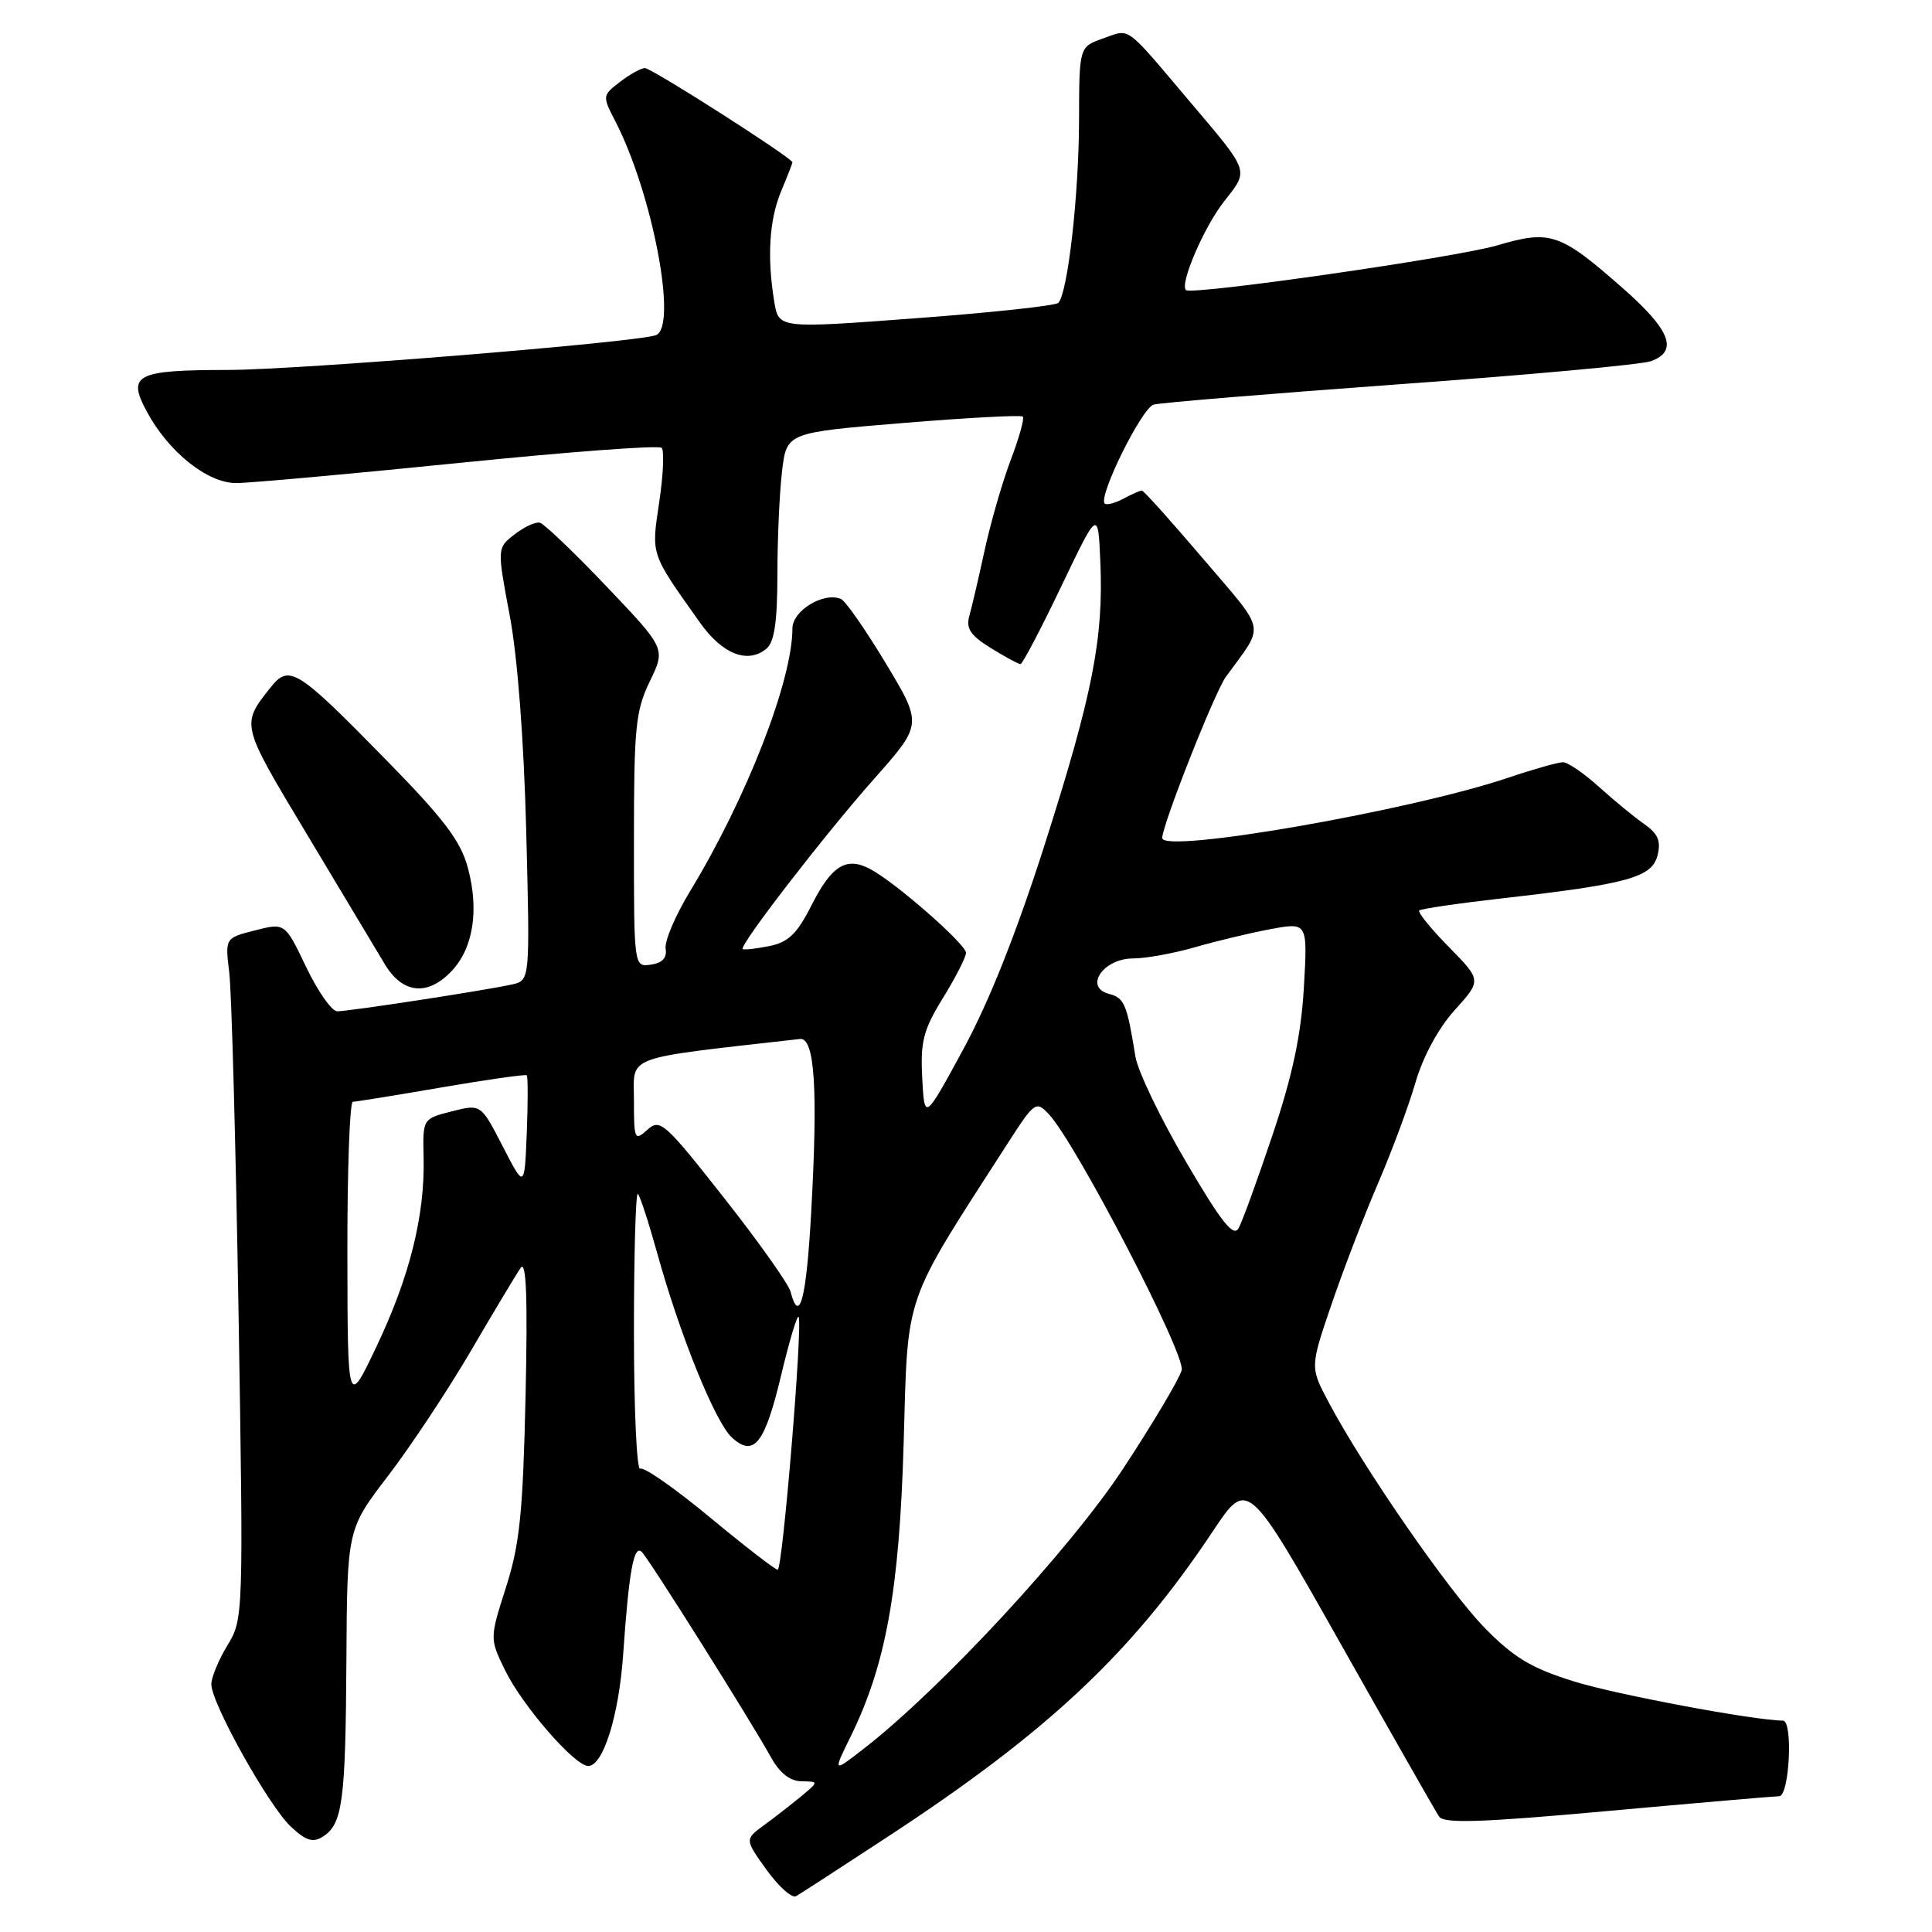 <?xml version="1.0" encoding="UTF-8" standalone="no"?>
<!DOCTYPE svg PUBLIC "-//W3C//DTD SVG 1.1//EN" "http://www.w3.org/Graphics/SVG/1.1/DTD/svg11.dtd" >
<svg xmlns="http://www.w3.org/2000/svg" xmlns:xlink="http://www.w3.org/1999/xlink" version="1.1" viewBox="0 0 256 256">
 <g >
 <path fill="currentColor"
d=" M 117.67 243.35 C 138.88 229.46 150.00 219.00 160.70 202.91 C 165.32 195.97 165.32 195.97 177.60 217.73 C 184.35 229.70 190.24 240.05 190.69 240.71 C 191.32 241.65 196.29 241.49 213.00 239.97 C 224.82 238.90 235.06 238.02 235.75 238.01 C 237.11 238.00 237.61 228.00 236.25 227.99 C 232.38 227.96 214.03 224.52 208.50 222.78 C 202.88 221.02 200.56 219.62 196.73 215.70 C 191.93 210.80 180.63 194.45 176.05 185.80 C 173.59 181.17 173.59 181.17 176.43 172.84 C 178.00 168.25 180.77 161.03 182.60 156.79 C 184.42 152.56 186.66 146.54 187.56 143.43 C 188.57 139.98 190.59 136.24 192.76 133.84 C 196.32 129.90 196.32 129.90 191.97 125.47 C 189.58 123.04 187.82 120.86 188.06 120.64 C 188.30 120.42 193.22 119.70 199.00 119.04 C 215.66 117.15 218.90 116.26 219.63 113.35 C 220.11 111.44 219.70 110.48 217.88 109.20 C 216.57 108.29 213.87 106.07 211.88 104.27 C 209.89 102.47 207.74 101.00 207.10 101.00 C 206.46 101.00 203.17 101.93 199.79 103.07 C 186.83 107.44 154.00 113.15 154.00 111.04 C 154.00 109.33 160.95 91.72 162.43 89.69 C 167.64 82.50 167.94 84.05 159.44 74.06 C 155.20 69.08 151.54 65.00 151.30 65.00 C 151.06 65.00 149.96 65.49 148.85 66.08 C 147.74 66.68 146.63 66.96 146.38 66.72 C 145.48 65.81 151.30 54.04 152.87 53.61 C 153.77 53.36 168.45 52.15 185.50 50.91 C 202.55 49.68 217.51 48.31 218.75 47.86 C 222.42 46.54 221.36 43.76 215.09 38.24 C 206.70 30.86 205.46 30.43 198.37 32.52 C 192.98 34.11 157.95 39.14 157.15 38.44 C 156.27 37.68 159.51 30.13 162.16 26.74 C 165.52 22.45 165.69 22.96 157.69 13.50 C 148.92 3.14 149.83 3.81 146.20 5.08 C 143.00 6.20 143.00 6.20 142.98 15.85 C 142.96 25.88 141.47 38.96 140.22 40.14 C 139.82 40.51 131.33 41.43 121.34 42.17 C 103.19 43.53 103.19 43.53 102.60 40.02 C 101.62 34.10 101.93 29.11 103.50 25.35 C 104.33 23.37 105.00 21.65 105.00 21.51 C 105.00 20.94 86.32 9.00 85.45 9.02 C 84.93 9.03 83.44 9.86 82.14 10.86 C 79.82 12.64 79.81 12.73 81.50 16.00 C 86.48 25.63 89.85 43.42 86.89 44.42 C 83.99 45.40 39.58 49.00 30.25 49.02 C 18.01 49.03 16.81 49.64 19.45 54.53 C 22.33 59.89 27.47 64.00 31.28 64.01 C 33.05 64.01 46.31 62.81 60.75 61.35 C 75.19 59.88 87.31 58.97 87.67 59.34 C 88.03 59.70 87.89 62.94 87.35 66.54 C 86.29 73.64 86.15 73.20 92.75 82.50 C 95.72 86.69 99.08 88.01 101.56 85.95 C 102.61 85.08 103.00 82.42 103.01 76.13 C 103.01 71.38 103.29 65.21 103.63 62.41 C 104.24 57.32 104.24 57.32 119.67 56.05 C 128.16 55.35 135.30 54.97 135.53 55.20 C 135.76 55.43 135.05 58.00 133.94 60.91 C 132.83 63.83 131.28 69.20 130.48 72.86 C 129.69 76.51 128.77 80.45 128.44 81.62 C 127.97 83.27 128.59 84.20 131.29 85.87 C 133.18 87.04 134.95 88.00 135.22 88.00 C 135.48 88.00 137.90 83.39 140.60 77.75 C 145.50 67.50 145.50 67.50 145.80 74.43 C 146.24 84.58 144.78 92.00 138.47 111.78 C 134.73 123.50 131.07 132.72 127.66 139.00 C 122.50 148.50 122.50 148.50 122.20 142.84 C 121.95 137.99 122.34 136.48 124.95 132.23 C 126.63 129.51 128.00 126.82 128.00 126.26 C 128.00 125.11 118.64 116.91 115.32 115.16 C 112.14 113.47 110.20 114.67 107.51 119.99 C 105.59 123.77 104.45 124.86 101.89 125.37 C 100.13 125.72 98.56 125.89 98.41 125.75 C 97.94 125.27 109.33 110.52 115.87 103.15 C 122.23 95.97 122.23 95.97 117.37 87.89 C 114.69 83.44 112.02 79.60 111.42 79.36 C 109.12 78.41 105.00 80.92 105.00 83.27 C 105.00 90.18 98.93 105.77 91.41 118.14 C 89.48 121.33 88.03 124.73 88.20 125.72 C 88.40 126.92 87.77 127.60 86.25 127.82 C 84.00 128.14 84.00 128.14 84.00 111.39 C 84.00 96.40 84.22 94.17 86.10 90.29 C 88.21 85.94 88.21 85.94 80.38 77.72 C 76.08 73.20 72.09 69.39 71.53 69.26 C 70.96 69.12 69.46 69.82 68.18 70.81 C 65.86 72.61 65.86 72.61 67.54 81.56 C 68.58 87.05 69.42 98.09 69.73 110.20 C 70.23 129.90 70.23 129.90 67.87 130.44 C 64.52 131.20 46.29 134.00 44.69 134.00 C 43.96 134.00 42.11 131.36 40.57 128.14 C 37.76 122.27 37.76 122.27 33.79 123.28 C 29.82 124.29 29.82 124.29 30.38 128.89 C 30.69 131.43 31.24 151.73 31.61 174.01 C 32.26 214.15 32.25 214.54 30.14 218.01 C 28.97 219.93 28.01 222.25 28.00 223.17 C 28.00 225.67 35.59 239.27 38.53 242.03 C 40.53 243.91 41.46 244.20 42.77 243.37 C 45.39 241.72 45.79 238.75 45.90 220.07 C 46.00 202.64 46.00 202.64 51.42 195.56 C 54.41 191.66 59.34 184.21 62.40 178.99 C 65.45 173.77 68.42 168.82 68.99 168.00 C 69.74 166.94 69.93 171.90 69.64 185.00 C 69.29 200.47 68.87 204.62 67.05 210.31 C 64.88 217.12 64.88 217.12 66.92 221.31 C 69.21 226.01 76.15 234.00 77.94 234.00 C 79.92 234.00 82.00 227.37 82.57 219.25 C 83.34 208.13 83.99 204.59 85.05 205.65 C 86.05 206.65 99.48 228.00 102.20 232.92 C 103.32 234.94 104.69 236.01 106.20 236.03 C 108.50 236.07 108.50 236.07 106.17 238.01 C 104.89 239.07 102.68 240.79 101.26 241.83 C 98.67 243.72 98.67 243.72 101.58 247.77 C 103.18 249.99 104.94 251.56 105.49 251.25 C 106.05 250.93 111.53 247.38 117.67 243.35 Z  M 59.87 128.64 C 62.72 125.60 63.50 120.58 61.99 114.97 C 61.03 111.42 58.82 108.50 51.14 100.67 C 39.29 88.57 38.32 87.97 35.82 91.13 C 31.92 96.06 31.88 95.91 40.64 110.50 C 45.26 118.20 49.91 125.96 50.98 127.75 C 53.35 131.70 56.68 132.03 59.87 128.64 Z  M 112.67 230.19 C 117.39 220.61 119.17 210.78 119.74 191.19 C 120.32 171.00 119.57 173.18 133.44 151.63 C 137.09 145.96 137.27 145.83 138.97 147.63 C 142.55 151.44 157.10 179.46 156.58 181.55 C 156.29 182.67 152.82 188.52 148.86 194.55 C 141.81 205.28 124.63 223.82 114.43 231.73 C 110.37 234.88 110.37 234.88 112.67 230.19 Z  M 94.06 201.05 C 89.44 197.22 85.29 194.32 84.83 194.61 C 84.37 194.89 84.00 186.69 84.00 176.39 C 84.00 166.09 84.24 157.90 84.52 158.19 C 84.81 158.48 85.96 162.00 87.07 166.00 C 90.09 176.92 94.79 188.50 97.00 190.50 C 99.92 193.14 101.35 191.30 103.54 182.08 C 104.59 177.70 105.61 174.28 105.81 174.48 C 106.42 175.09 103.70 208.00 103.05 208.00 C 102.72 208.00 98.67 204.87 94.06 201.05 Z  M 46.03 166.25 C 46.01 155.11 46.34 146.00 46.75 145.99 C 47.16 145.99 52.45 145.13 58.50 144.09 C 64.55 143.05 69.63 142.33 69.80 142.48 C 69.96 142.63 69.96 146.08 69.80 150.13 C 69.50 157.50 69.50 157.50 66.61 151.89 C 63.72 146.28 63.72 146.28 59.87 147.26 C 56.01 148.24 56.01 148.24 56.13 153.37 C 56.31 161.03 54.30 169.11 49.95 178.29 C 46.06 186.50 46.06 186.50 46.03 166.25 Z  M 104.75 171.15 C 104.48 170.13 100.51 164.52 95.91 158.69 C 88.07 148.73 87.46 148.18 85.78 149.70 C 84.09 151.23 84.00 151.02 84.00 145.77 C 84.00 139.74 82.30 140.36 106.00 137.67 C 107.96 137.45 108.40 144.34 107.48 160.75 C 106.85 172.12 105.92 175.64 104.75 171.15 Z  M 157.13 153.91 C 153.77 148.19 150.76 141.93 150.45 140.00 C 149.32 133.02 148.99 132.23 146.94 131.69 C 143.59 130.82 146.19 127.00 150.13 127.00 C 151.81 127.00 155.51 126.33 158.35 125.51 C 161.18 124.69 165.70 123.61 168.38 123.11 C 173.27 122.21 173.27 122.21 172.77 130.85 C 172.40 137.15 171.28 142.45 168.63 150.35 C 166.63 156.31 164.60 161.90 164.11 162.76 C 163.44 163.97 161.82 161.92 157.13 153.91 Z "/>
</g>
</svg>